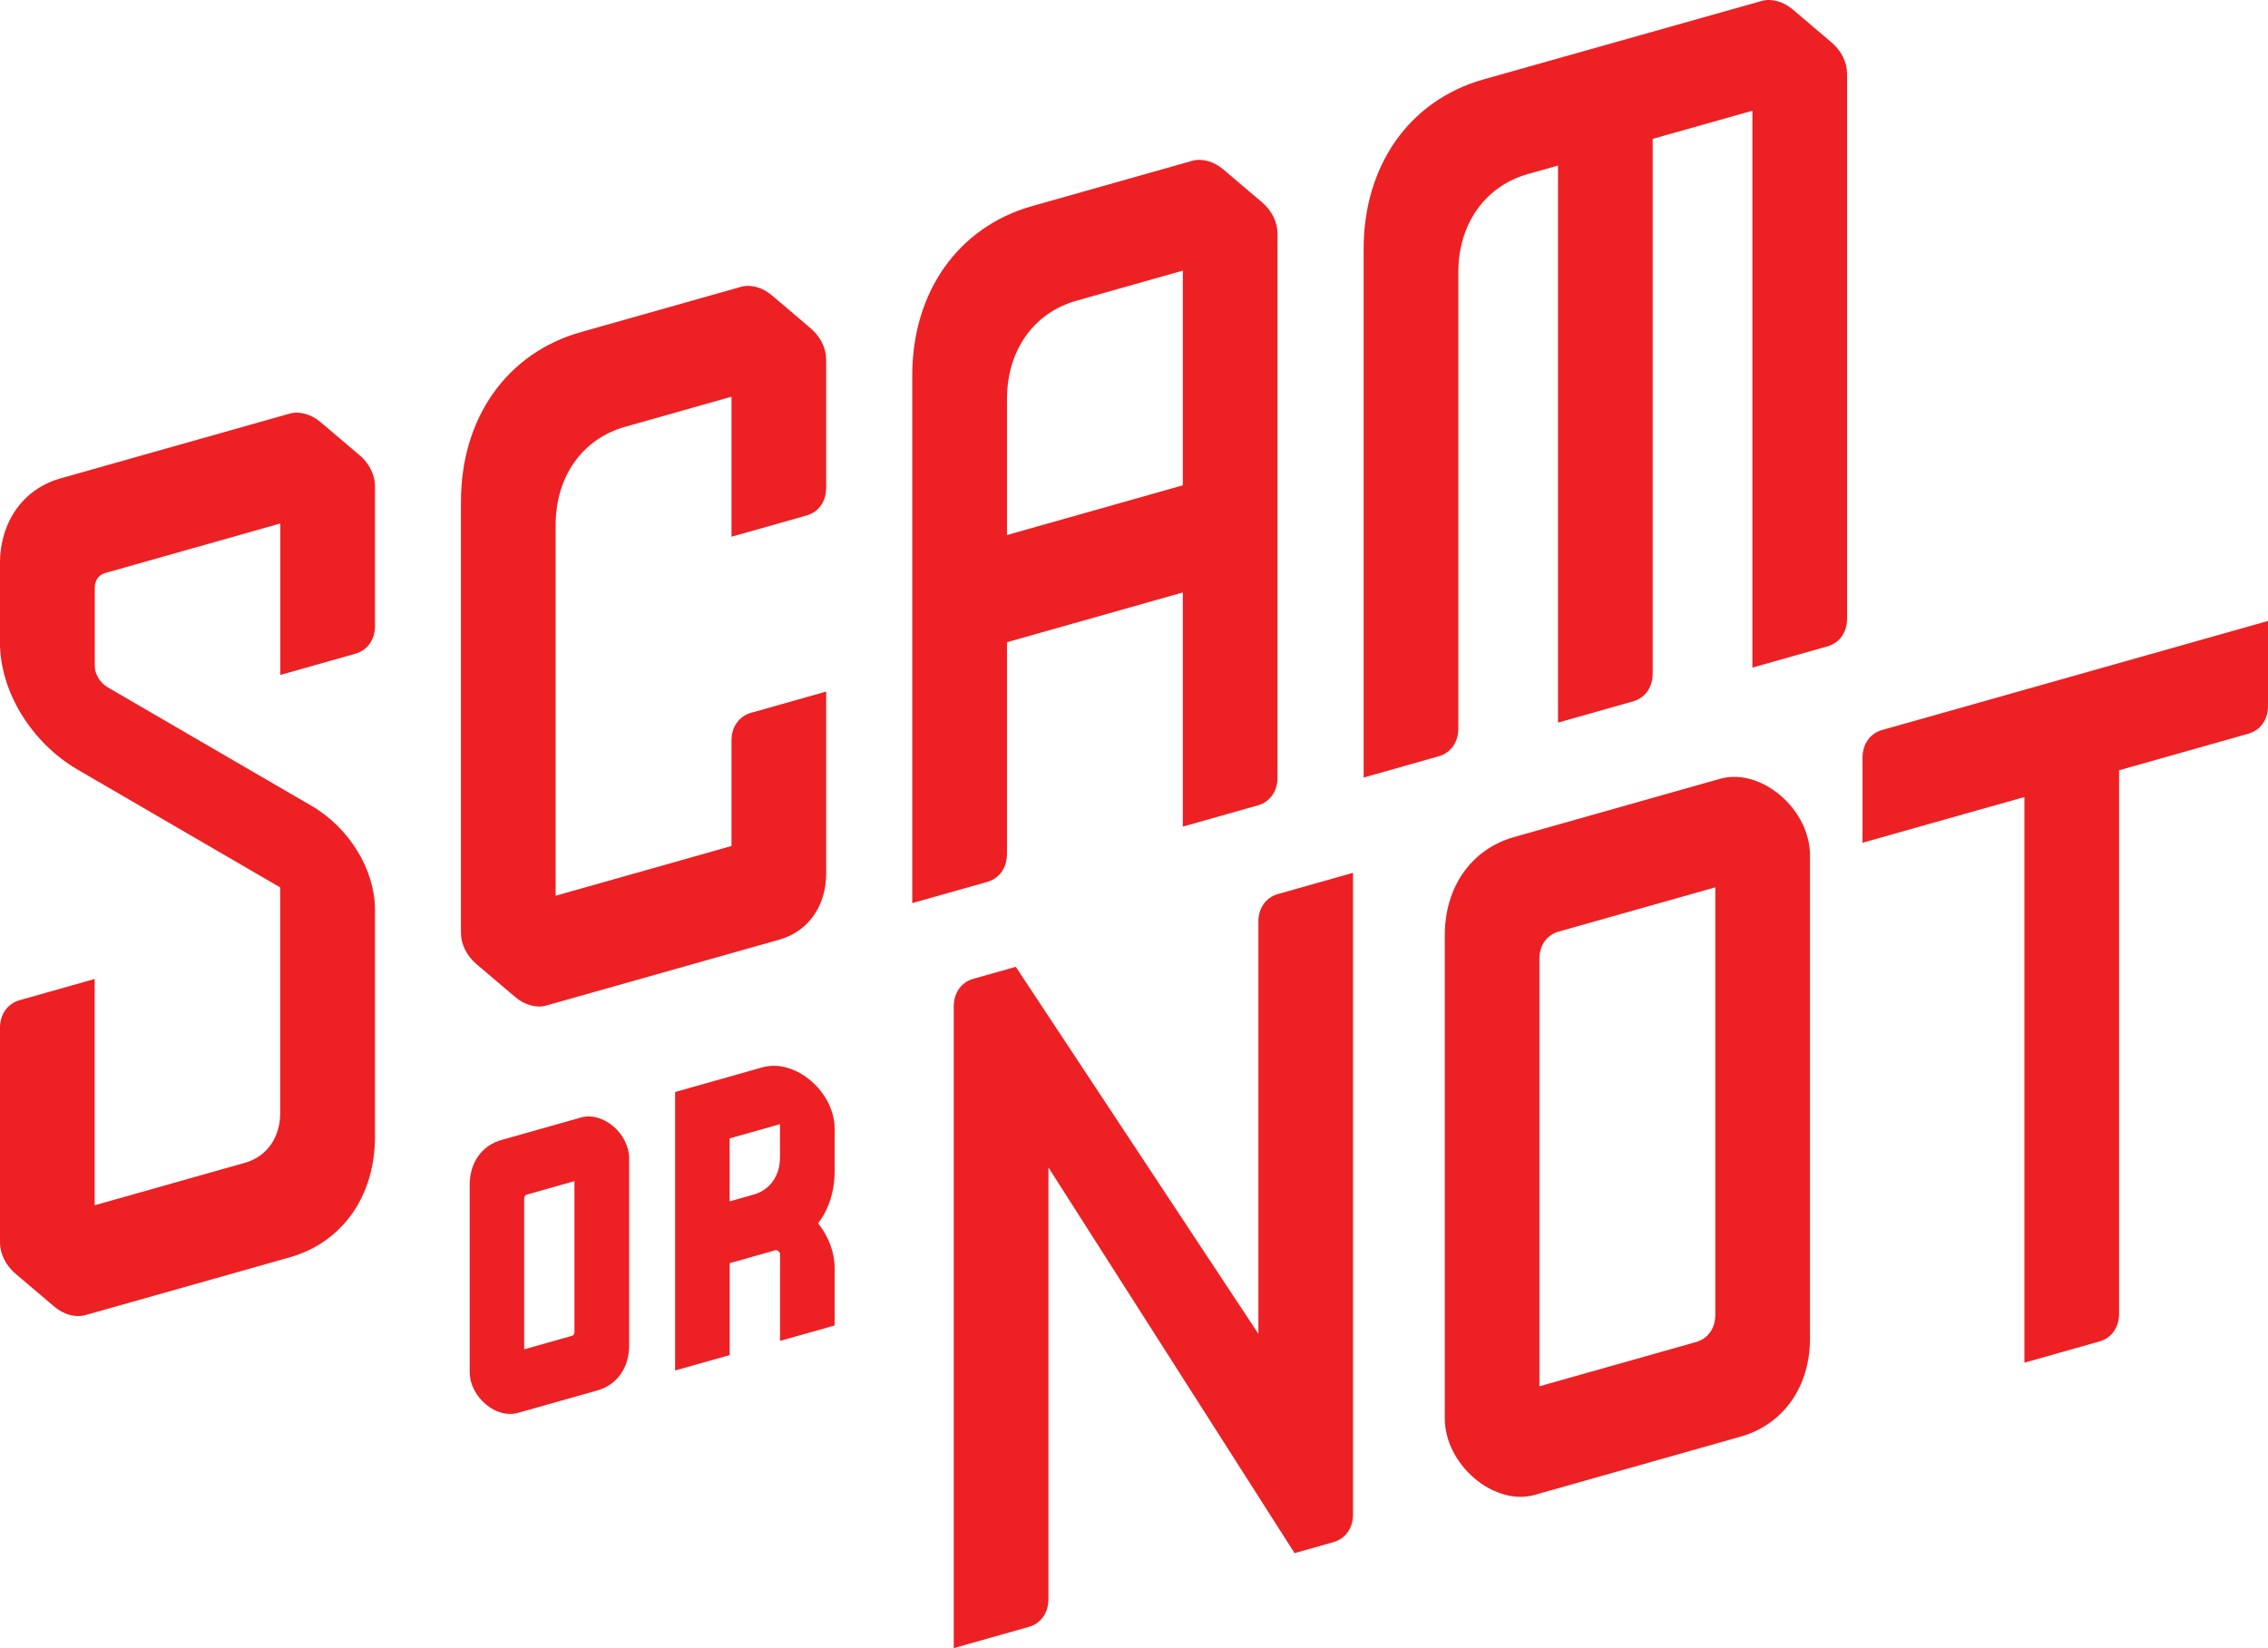 <?xml version="1.0" encoding="UTF-8"?>
<svg id="Layer_2" data-name="Layer 2" xmlns="http://www.w3.org/2000/svg" viewBox="0 0 431.25 313.47">
  <defs>
    <style>
      .cls-1 {
        fill: #ed2024;
      }
    </style>
  </defs>
  <g id="Layer_1-2" data-name="Layer 1">
    <g>
      <path class="cls-1" d="m116.61,214.21c-1.89-1.6-4.18-2.23-6.11-1.68l-15.17,4.29c-3.72,1.05-6.02,4.32-6.02,8.52v35.63c0,2.2,1.13,4.47,3.01,6.07.99.84,2.09,1.42,3.2,1.69,1,.25,2,.25,2.92,0l15.17-4.29h0c3.71-1.05,6.02-4.32,6.02-8.52v-35.63c0-2.17-1.15-4.5-3.01-6.08Zm-7.37,39.13c0,.36-.2.64-.52.73l-9.05,2.56v-28.7c0-.36.2-.64.51-.73l9.05-2.56v28.7Z"/>
      <path class="cls-1" d="m154.16,205.53c-2.84-2.41-6.28-3.36-9.2-2.53l-16.59,4.69v52.96l10.38-2.93v-17.48l8.67-2.45c.08-.02.31-.09.6.17.3.25.3.5.3.6v16.46l10.38-2.93v-10.94c0-2.95-1.14-5.97-3.14-8.49,2.02-2.63,3.14-6.05,3.14-9.93v-8.05c0-3.31-1.69-6.73-4.53-9.14Zm-5.85,14.61c0,3.48-1.91,6.19-4.99,7.05l-4.58,1.3v-11.98l9.57-2.7v6.33Z"/>
      <path class="cls-1" d="m191.47,162.46v-40.32l33.44-9.46v44.53l14.28-4.04c2.29-.65,3.72-2.67,3.72-5.26V44.37c0-2.11-1.1-4.33-2.91-5.87l-7.41-6.29c-1.81-1.53-4.05-2.15-5.91-1.62l-30.44,8.61c-14.05,3.97-22.78,16.32-22.78,32.23v100.33l14.28-4.04c2.29-.65,3.72-2.67,3.72-5.26Zm0-86.56c0-9.24,5.07-16.41,13.22-18.71l20.22-5.72v40.83l-33.44,9.46v-25.85Z"/>
      <path class="cls-1" d="m348.29,8.1l-7.4-6.29c-1.8-1.53-4.04-2.15-5.9-1.63l-52.9,14.92c-14.06,3.97-22.8,16.32-22.8,32.24v100.54l14.28-4.04c2.29-.65,3.72-2.67,3.72-5.26V51.82c0-9.22,5.09-16.42,13.24-18.72l5.72-1.61v105.94l14.28-4.04c2.29-.65,3.72-2.67,3.72-5.26V26.41l18.96-5.35v105.91l14.28-4.04c2.29-.65,3.72-2.67,3.72-5.26V13.97c0-2.11-1.1-4.33-2.91-5.86Z"/>
      <path class="cls-1" d="m90.56,183.33l7.4,6.29c1.8,1.53,4.05,2.15,5.91,1.62l44.35-12.54c2.68-.76,4.92-2.33,6.48-4.54,1.56-2.21,2.39-4.98,2.39-8.02v-34.61l-14.28,4.04c-2.29.65-3.72,2.67-3.72,5.26v20.07l-33.44,9.46v-70.48c0-9.24,5.07-16.41,13.22-18.71l20.22-5.72v26.63l14.28-4.04c2.29-.65,3.72-2.67,3.72-5.26v-24.44c0-2.11-1.1-4.33-2.91-5.87l-7.4-6.29c-1.81-1.53-4.05-2.15-5.91-1.62l-30.44,8.61c-14.05,3.97-22.78,16.32-22.78,32.23v82.06c0,2.11,1.1,4.33,2.91,5.87Z"/>
      <path class="cls-1" d="m68.37,86.58l-7.41-6.29c-1.81-1.53-4.05-2.15-5.91-1.62l-43.56,12.32c-7.1,2.01-11.5,8.24-11.5,16.28v14.89c0,9.34,5.96,19.09,14.83,24.25l38.46,22.37v42.92c0,4.65-2.57,8.28-6.67,9.44l-28.61,8.09v-43.04l-14.28,4.04c-2.29.65-3.72,2.67-3.72,5.26v40.85c0,2.11,1.1,4.33,2.91,5.87l7.41,6.29c1.8,1.53,4.05,2.15,5.91,1.62l38.84-10.98c10.01-2.83,16.23-11.63,16.23-22.96v-43.15c0-7.62-4.87-15.59-12.1-19.79l-38.67-22.49c-1.5-.87-2.51-2.53-2.51-4.11v-14.89c0-1.36.75-2.42,1.95-2.76l33.33-9.43v28.81l14.28-4.04c2.29-.65,3.72-2.67,3.72-5.26v-26.62c0-2.11-1.1-4.33-2.91-5.87Z"/>
      <path class="cls-1" d="m338.52,151.27c-3.53-3-7.82-4.18-11.46-3.15l-39.13,11.07c-8.15,2.3-13.21,9.47-13.21,18.69v91.9c0,4.12,2.11,8.38,5.64,11.38,1.86,1.58,3.92,2.65,5.99,3.17,1.87.46,3.74.47,5.47-.02l39.13-11.07h0c8.15-2.31,13.21-9.47,13.21-18.69v-91.9c0-4.12-2.11-8.38-5.64-11.38Zm-12.36,98.8c0,2.55-1.4,4.53-3.66,5.17l-29.79,8.42v-81.31c0-2.55,1.4-4.53,3.66-5.17l29.79-8.42v81.31Z"/>
      <path class="cls-1" d="m239.28,175.31v78.38l-46.13-69.81-8.08,2.28c-2.29.65-3.72,2.67-3.72,5.26v122.04l14.28-4.04c2.29-.65,3.72-2.67,3.72-5.26v-82.13l46.81,73.36,7.39-2.09c2.29-.65,3.72-2.67,3.72-5.26v-122.04l-14.28,4.04c-2.29.65-3.72,2.67-3.72,5.26Z"/>
      <path class="cls-1" d="m420.84,121.04l-13.22,3.74-28.94,8.18-6.81,1.93-6.06,1.71-4.23,1.19s0,0,0,0l-3.71,1.05c-2.29.65-3.72,2.67-3.72,5.26v16.18l3.72-1.05h0l10.41-2.94,4.96-1.4,10.1-2.85,1.59-.45v107.58l14.28-4.04c2.29-.65,3.72-2.67,3.72-5.26v-103.37l2.12-.6,8.31-2.35,10.46-2.96s0,0,0,0l3.71-1.05c2.29-.65,3.72-2.67,3.72-5.26v-16.18l-10.41,2.94Z"/>
    </g>
  </g>
</svg>